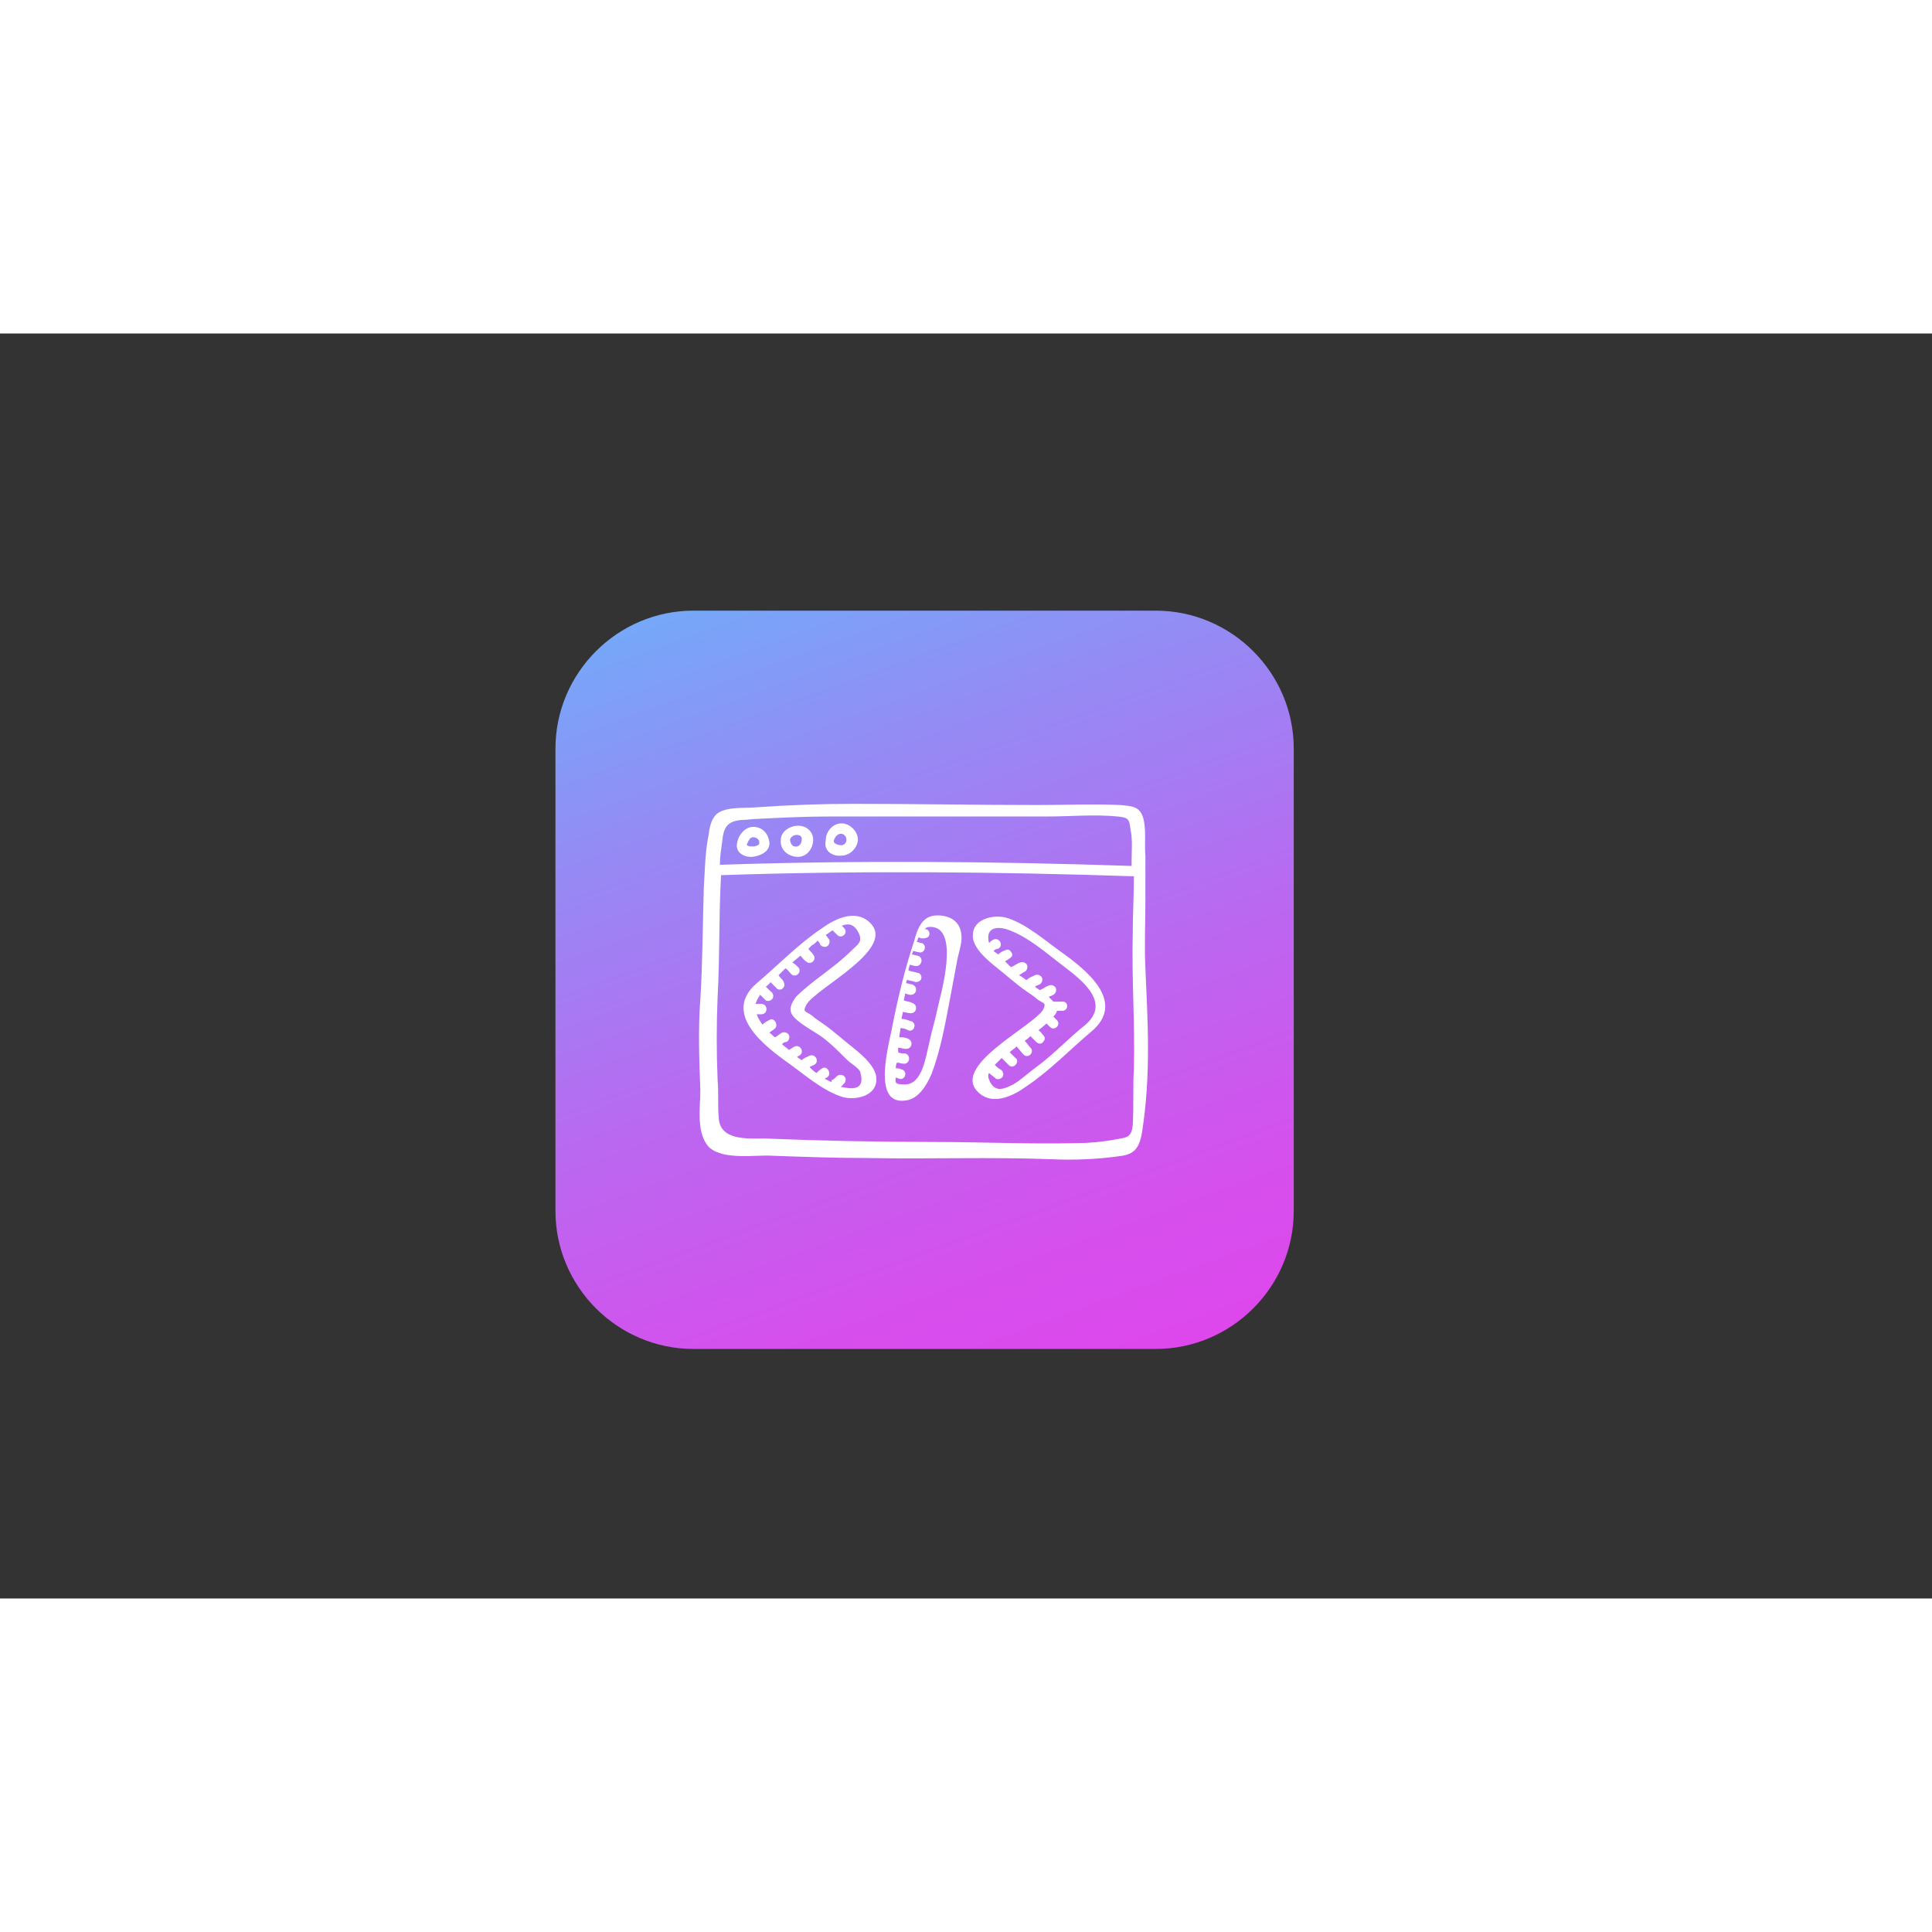 <?xml version="1.0" encoding="utf-8"?>
<!-- Generator: Adobe Illustrator 22.0.1, SVG Export Plug-In . SVG Version: 6.00 Build 0)  -->
<svg  width="39	" height="39" version="1.1" id="Layer_1" xmlns="http://www.w3.org/2000/svg" xmlns:xlink="http://www.w3.org/1999/xlink" x="0px" y="0px"
	 viewBox="0 0 168 110" style="enable-background:new 0 0 168 110;" xml:space="preserve">
<rect x="0" y="0" width="168" height="110" fill="#333333" stroke="none"/>
<style type="text/css">
	.st0{fill:url(#SVGID_1_);}
	.st1{fill:#FFFFFF;}
</style>
<linearGradient id="SVGID_1_" gradientUnits="userSpaceOnUse" x1="93.322" y1="91.629" x2="67.508" y2="20.706">
	<stop  offset="0" style="stop-color:#DE47EC"/>
	<stop  offset="0.165" style="stop-color:#D550ED"/>
	<stop  offset="0.439" style="stop-color:#BB67F0"/>
	<stop  offset="0.786" style="stop-color:#928DF5"/>
	<stop  offset="1" style="stop-color:#75A8F9"/>
</linearGradient>
<path class="st0" d="M100.5,88.3H60.3c-6.6,0-12-5.4-12-12V36.1c0-6.6,5.4-12,12-12h40.2c6.6,0,12,5.4,12,12v40.2
	C112.5,82.9,107.1,88.3,100.5,88.3z"/>
<g>
	<path class="st1" d="M99.6,55.2c-0.1-2,0-4,0-6c0-1.3,0-2.6,0-3.8c-0.1-1,0.1-2.3-0.2-3.3c-0.3-1-1-1-2-1.1c-2.4-0.1-4.8,0-7.2,0
		c-5.3,0-10.6-0.1-16-0.1c-2.8,0-5.6,0.1-8.4,0.3c-1,0.1-2.7-0.1-3.5,0.6c-0.5,0.5-0.6,1.2-0.7,1.9c-0.3,1.5-0.3,3-0.4,4.5
		c-0.1,3.2-0.1,6.5-0.3,9.7c-0.2,2.6-0.1,5.2,0,7.9c0,1.5-0.4,3.8,0.8,5c1.3,1.1,4,0.6,5.5,0.7c2.8,0.1,5.6,0.2,8.4,0.2
		c5.3,0.1,10.5-0.1,15.8,0.1c2,0.1,4.2,0,6.2-0.3c1.2-0.2,1.5-0.9,1.7-2C100.1,64.5,99.8,59.8,99.6,55.2z M64.5,42.3
		c0.5,0,1-0.1,1.5-0.1C68,42.1,70,42,72.1,42c4.4,0,8.8,0,13.2,0c1.9,0,3.8,0,5.7,0c2,0,4.2-0.2,6.2,0c0.9,0.1,1,0.2,1.1,1.1
		c0.2,0.9,0.1,1.9,0.1,2.8c0,0.1,0,0.3,0,0.4c-11.9-0.4-23.9-0.5-35.8-0.1c0-0.7,0.1-1.3,0.2-2C62.9,43,63.2,42.4,64.5,42.3z
		 M98.6,63.9c-0.1,1.6,0,3.2-0.1,4.9c-0.1,1.2-0.6,1.1-1.6,1.3c-1.1,0.2-2.2,0.3-3.3,0.3c-4.1,0.1-8.3-0.1-12.4-0.1
		c-4.9,0-9.8-0.1-14.7-0.3c-1.5,0-3.9,0.2-4-1.8c-0.1-1.1,0-2.2-0.1-3.3c-0.1-2.4-0.1-4.8,0-7.2c0.2-3.5,0.1-7.1,0.3-10.6
		c12-0.4,23.9-0.3,35.9,0.1c0,1.7-0.1,3.3-0.1,5C98.4,56.1,98.7,60,98.6,63.9z"/>
	<path class="st1" d="M65.5,45.5c0.7-0.1,1.5-0.5,1.4-1.3c-0.1-0.7-0.6-1.3-1.4-1.3c-0.7,0-1.3,0.7-1.4,1.4
		C63.9,45.1,64.7,45.6,65.5,45.5z M65,44.3c0.1-0.2,0.2-0.5,0.5-0.5c0.2,0,0.4,0.1,0.5,0.3c0.1,0.4-0.1,0.4-0.4,0.5
		c-0.2,0-0.3,0-0.4,0C64.9,44.5,64.9,44.5,65,44.3z"/>
	<path class="st1" d="M69.2,45.5c0.8,0.1,1.4-0.5,1.5-1.3c0.1-0.8-0.5-1.4-1.3-1.4c-0.7,0-1.5,0.5-1.5,1.2
		C67.8,44.8,68.4,45.4,69.2,45.5z M68.7,44c0.1-0.3,0.4-0.4,0.6-0.4c0.3,0,0.5,0.2,0.4,0.5c0,0.3-0.3,0.6-0.6,0.5
		C68.9,44.6,68.7,44.3,68.7,44z"/>
	<path class="st1" d="M73.2,45.4c0.7,0,1.4-0.7,1.4-1.4c0-0.7-0.7-1.4-1.4-1.4c-0.8,0-1.4,0.7-1.4,1.5C71.6,45,72.4,45.5,73.2,45.4z
		 M73.1,43.5c0.6,0,0.7,0.9,0.1,1c-0.3,0-0.6-0.1-0.7-0.3C72.5,43.9,72.8,43.5,73.1,43.5z"/>
	<path class="st1" d="M75.5,51.1c-1.2-1-2.9-0.2-4,0.6c-2.1,1.4-3.8,3.2-5.7,4.8c-3,2.6,0.6,5.4,2.7,6.9c1.4,1,3.1,2.5,4.8,3
		c1.1,0.3,2.9-0.1,2.9-1.5c0.1-1.4-2.1-2.8-3-3.6c-0.6-0.5-1.2-1-1.8-1.4c-0.3-0.2-0.6-0.4-0.8-0.6c-0.6-0.4-0.8-0.3-0.5-0.9
		C70.9,56.9,78.3,53.4,75.5,51.1z M69,59.4c0.7,0.8,2.1,1.4,2.9,2.1c0.6,0.5,1.2,1.1,1.8,1.7c0.2,0.2,1,0.7,1.1,1
		c0.5,1.7-0.8,1.5-1.7,1.3c0.1-0.1,0.2-0.1,0.2-0.2c0.2-0.1,0.3-0.4,0.2-0.6c-0.1-0.2-0.4-0.3-0.6-0.2c-0.2,0.1-0.3,0.3-0.5,0.4
		c-0.1,0-0.1,0.1-0.1,0.2c-0.2-0.1-0.4-0.2-0.6-0.3c0.1,0,0.1-0.1,0.2-0.1c0.5-0.3,0-1.1-0.4-0.8c-0.2,0.1-0.4,0.3-0.5,0.4
		c-0.2-0.1-0.4-0.3-0.6-0.5c0.1-0.1,0.2-0.1,0.4-0.2c0.5-0.3,0.1-1-0.4-0.8c-0.2,0.1-0.5,0.2-0.7,0.4c-0.1-0.1-0.3-0.2-0.4-0.3
		c0.1,0,0.1-0.1,0.2-0.1c0.5-0.3,0.1-1-0.4-0.8c-0.2,0.1-0.3,0.2-0.5,0.3c-0.2-0.2-0.4-0.3-0.6-0.5c0.1-0.1,0.2-0.2,0.4-0.2
		c0.2-0.1,0.3-0.4,0.2-0.6c-0.1-0.2-0.4-0.3-0.6-0.2c-0.2,0.1-0.4,0.3-0.6,0.4c-0.2-0.1-0.3-0.3-0.5-0.4c0.1-0.1,0.3-0.2,0.4-0.3
		c0.5-0.3,0-1.1-0.4-0.8c-0.2,0.1-0.4,0.2-0.6,0.4c-0.2-0.3-0.4-0.6-0.5-0.9c0.1,0,0.3,0,0.4,0c0.6,0,0.6-0.9,0-0.9
		c-0.2,0-0.3,0-0.5,0c0.1-0.3,0.2-0.5,0.4-0.8c0.2,0.2,0.3,0.3,0.5,0.5c0.2,0.1,0.5,0,0.6-0.2c0.1-0.2,0-0.5-0.2-0.6
		c0.1,0.1-0.1-0.1-0.1-0.1c-0.1-0.1-0.1-0.1-0.2-0.2c0,0-0.1-0.1-0.1-0.1c0.1-0.1,0.3-0.2,0.4-0.4c0.2,0.2,0.3,0.3,0.5,0.5
		c0.1,0.2,0.5,0.2,0.6,0c0.2-0.2,0.1-0.4,0-0.6c-0.1-0.2-0.3-0.3-0.4-0.5c0.2-0.2,0.4-0.4,0.6-0.6c0.2,0.1,0.3,0.3,0.5,0.5
		c0.4,0.4,1-0.2,0.6-0.6c-0.1-0.1-0.3-0.3-0.5-0.4c0.2-0.2,0.5-0.4,0.7-0.6c0.2,0.2,0.3,0.4,0.5,0.5c0.4,0.4,1-0.2,0.6-0.6
		c-0.1-0.2-0.3-0.3-0.4-0.5c0.1-0.1,0.2-0.2,0.3-0.3c0.2-0.1,0.3-0.2,0.5-0.4c0.1,0.1,0.2,0.2,0.2,0.3c0.1,0.2,0.4,0.3,0.6,0.2
		c0.2-0.1,0.3-0.4,0.2-0.6c-0.1-0.1-0.2-0.3-0.3-0.4c0.2-0.1,0.4-0.3,0.6-0.4c0,0,0,0,0,0c0.1,0.1,0.3,0.3,0.4,0.4
		c0.4,0.4,1-0.2,0.6-0.6c-0.1-0.1-0.1-0.1-0.2-0.2c0.5-0.2,1-0.2,1.4,0.5c0.5,0.9,0,1.1-0.6,1.7c-1.5,1.5-3.3,2.5-4.8,4
		C68.8,58.3,68.5,58.8,69,59.4z"/>
	<path class="st1" d="M92.3,53.8c-1.4-1-3.1-2.5-4.8-3c-1.1-0.3-2.9,0.1-2.9,1.5c-0.1,1.4,2.1,2.8,3,3.6c0.6,0.5,1.2,1,1.8,1.4
		c0.3,0.2,0.6,0.4,0.8,0.6c0.6,0.4,0.8,0.3,0.5,0.9c-0.9,1.5-8.3,5-5.5,7.3c1.2,1,2.9,0.2,4-0.6c2.1-1.4,3.8-3.2,5.7-4.8
		C98,58.1,94.4,55.3,92.3,53.8z M94.4,60.1c-1.5,1.2-2.8,2.6-4.3,3.7c-0.7,0.5-1.3,1.1-2,1.5c-0.8,0.4-1.5,0.7-2-0.2
		c-0.2-0.4-0.2-0.6-0.1-0.8c0.2,0.2,0.4,0.3,0.6,0.5c0.2,0.1,0.5,0,0.6-0.2c0.1-0.2,0-0.5-0.2-0.6c-0.2-0.1-0.4-0.3-0.5-0.4
		c0.1-0.1,0.1-0.1,0.2-0.2c0.1-0.1,0.3-0.3,0.4-0.4c0.2,0.2,0.4,0.4,0.6,0.6c0.2,0.2,0.4,0.2,0.6,0c0.2-0.2,0.2-0.5,0-0.6
		c-0.2-0.2-0.3-0.3-0.5-0.5c0.2-0.2,0.4-0.3,0.6-0.5c0.2,0.2,0.4,0.5,0.6,0.7c0.4,0.4,1-0.2,0.6-0.6c-0.2-0.2-0.3-0.4-0.5-0.6
		c0.2-0.1,0.4-0.3,0.5-0.4c0.2,0.2,0.3,0.3,0.5,0.5c0.2,0.2,0.5,0.2,0.6,0c0.2-0.2,0.2-0.4,0-0.6c-0.1-0.1-0.2-0.3-0.4-0.4
		c0.2-0.2,0.5-0.4,0.7-0.6c0.1,0.1,0.2,0.2,0.3,0.3c0.4,0.4,1-0.2,0.6-0.6c-0.1-0.1-0.2-0.2-0.3-0.3c0.2-0.2,0.3-0.4,0.3-0.5
		c0.2,0,0.4,0,0.5,0c0.2,0,0.4-0.2,0.4-0.4c0-0.3-0.2-0.4-0.4-0.4c-0.3,0-0.5,0-0.8,0c0,0,0,0,0,0c-0.1-0.1-0.3-0.3-0.4-0.4
		c0.1-0.1,0.3-0.1,0.4-0.2c0.2-0.1,0.3-0.4,0.2-0.6c-0.1-0.2-0.4-0.3-0.6-0.2c-0.3,0.1-0.5,0.3-0.8,0.4c-0.1-0.1-0.3-0.2-0.4-0.3
		c0.1-0.1,0.2-0.1,0.4-0.2c0.2-0.1,0.3-0.4,0.2-0.6c-0.1-0.2-0.4-0.3-0.6-0.2c-0.2,0.1-0.5,0.2-0.7,0.4c0,0,0,0-0.1,0
		c-0.1-0.1-0.3-0.2-0.4-0.3c-0.1,0-0.1-0.1-0.2-0.1c0.2-0.1,0.3-0.2,0.5-0.3c0.2-0.1,0.3-0.4,0.2-0.6c-0.1-0.2-0.4-0.3-0.6-0.2
		c-0.3,0.1-0.5,0.3-0.8,0.4c-0.2-0.2-0.3-0.3-0.5-0.5c0.1-0.1,0.2-0.1,0.3-0.2c0.2-0.1,0.4-0.3,0.3-0.5c-0.1-0.2-0.3-0.4-0.5-0.3
		c-0.3,0.1-0.5,0.2-0.7,0.4c-0.1-0.1-0.3-0.2-0.4-0.3c0.1-0.1,0.2-0.2,0.4-0.2c0.5-0.3,0.1-1-0.4-0.8c-0.2,0.1-0.3,0.2-0.4,0.3
		c-0.4-1.6,1.1-1.4,1.8-1.1c1.6,0.6,3.1,1.9,4.4,2.9C93.6,55.9,96.8,58,94.4,60.1z"/>
	<path class="st1" d="M81.5,50.6c-1.3,0-1.7,1.1-2,2.2c-0.8,2.4-1.4,4.9-1.9,7.4c-0.2,1.3-1.9,6.9,1.1,6.5c1.2-0.1,1.9-1.4,2.3-2.3
		c0.8-2.1,1.2-4.4,1.6-6.5c0.2-1.1,0.4-2.1,0.6-3.2c0.1-0.7,0.5-1.7,0.4-2.4C83.5,51.1,82.6,50.6,81.5,50.6z M81.5,58.8
		c-0.2,1-0.5,1.9-0.7,2.9c-0.3,1.2-0.6,3.6-2.1,3.6c-0.8,0-0.9-0.1-0.8-0.6c0.1,0,0.2,0.1,0.3,0.1c0.2,0.1,0.5-0.1,0.5-0.3
		c0.1-0.2-0.1-0.5-0.3-0.5c-0.2-0.1-0.3-0.1-0.5-0.1c0-0.2,0-0.3,0.1-0.5c0.2,0,0.4,0.1,0.6,0.1c0.6,0,0.6-0.9,0-0.9
		c-0.2,0-0.3,0-0.5-0.1c0-0.1,0-0.2,0-0.3c0,0,0-0.1,0-0.1c0.2,0,0.4,0.1,0.6,0.1c0.6,0.1,0.8-0.7,0.2-0.9c-0.2-0.1-0.4-0.1-0.7-0.1
		c0-0.3,0.1-0.5,0.1-0.8c0.3,0,0.5,0.1,0.7,0.2c0.2,0.1,0.5-0.1,0.5-0.3c0.1-0.2-0.1-0.5-0.3-0.5c-0.3-0.1-0.5-0.2-0.8-0.2
		c0-0.2,0.1-0.4,0.1-0.6c0.2,0,0.4,0.1,0.6,0.1c0.6,0.1,0.8-0.7,0.2-0.9c-0.2-0.1-0.4-0.1-0.7-0.2c0-0.2,0.1-0.4,0.1-0.6
		c0.1,0,0.3,0.1,0.4,0.1c0.6,0.1,0.8-0.7,0.2-0.9c-0.2,0-0.3-0.1-0.5-0.1c0-0.1,0-0.2,0.1-0.3c0.2,0.1,0.5,0.1,0.7,0.2
		c0.2,0,0.5-0.1,0.5-0.3c0.1-0.2-0.1-0.5-0.3-0.5c-0.3-0.1-0.5-0.1-0.8-0.2c0-0.2,0.1-0.4,0.1-0.5c0.2,0,0.3,0.1,0.5,0.1
		c0.5,0.1,0.8-0.7,0.2-0.9c-0.2,0-0.3-0.1-0.5-0.1c0-0.1,0.1-0.2,0.1-0.3c0.2,0,0.3,0.1,0.5,0.1c0.2,0.1,0.5-0.1,0.5-0.3
		c0.1-0.2-0.1-0.5-0.3-0.5c-0.1,0-0.3-0.1-0.4-0.1c0.1-0.1,0.1-0.3,0.2-0.4c0.1,0.1,0.3,0.1,0.4,0.1c0.2,0,0.5-0.1,0.5-0.3
		c0.1-0.2-0.1-0.5-0.3-0.5c-0.1,0-0.1,0-0.1,0c0.2-0.2,0.3-0.2,0.5-0.2C83.6,51.6,81.7,57.8,81.5,58.8z"/>
</g>
</svg>
